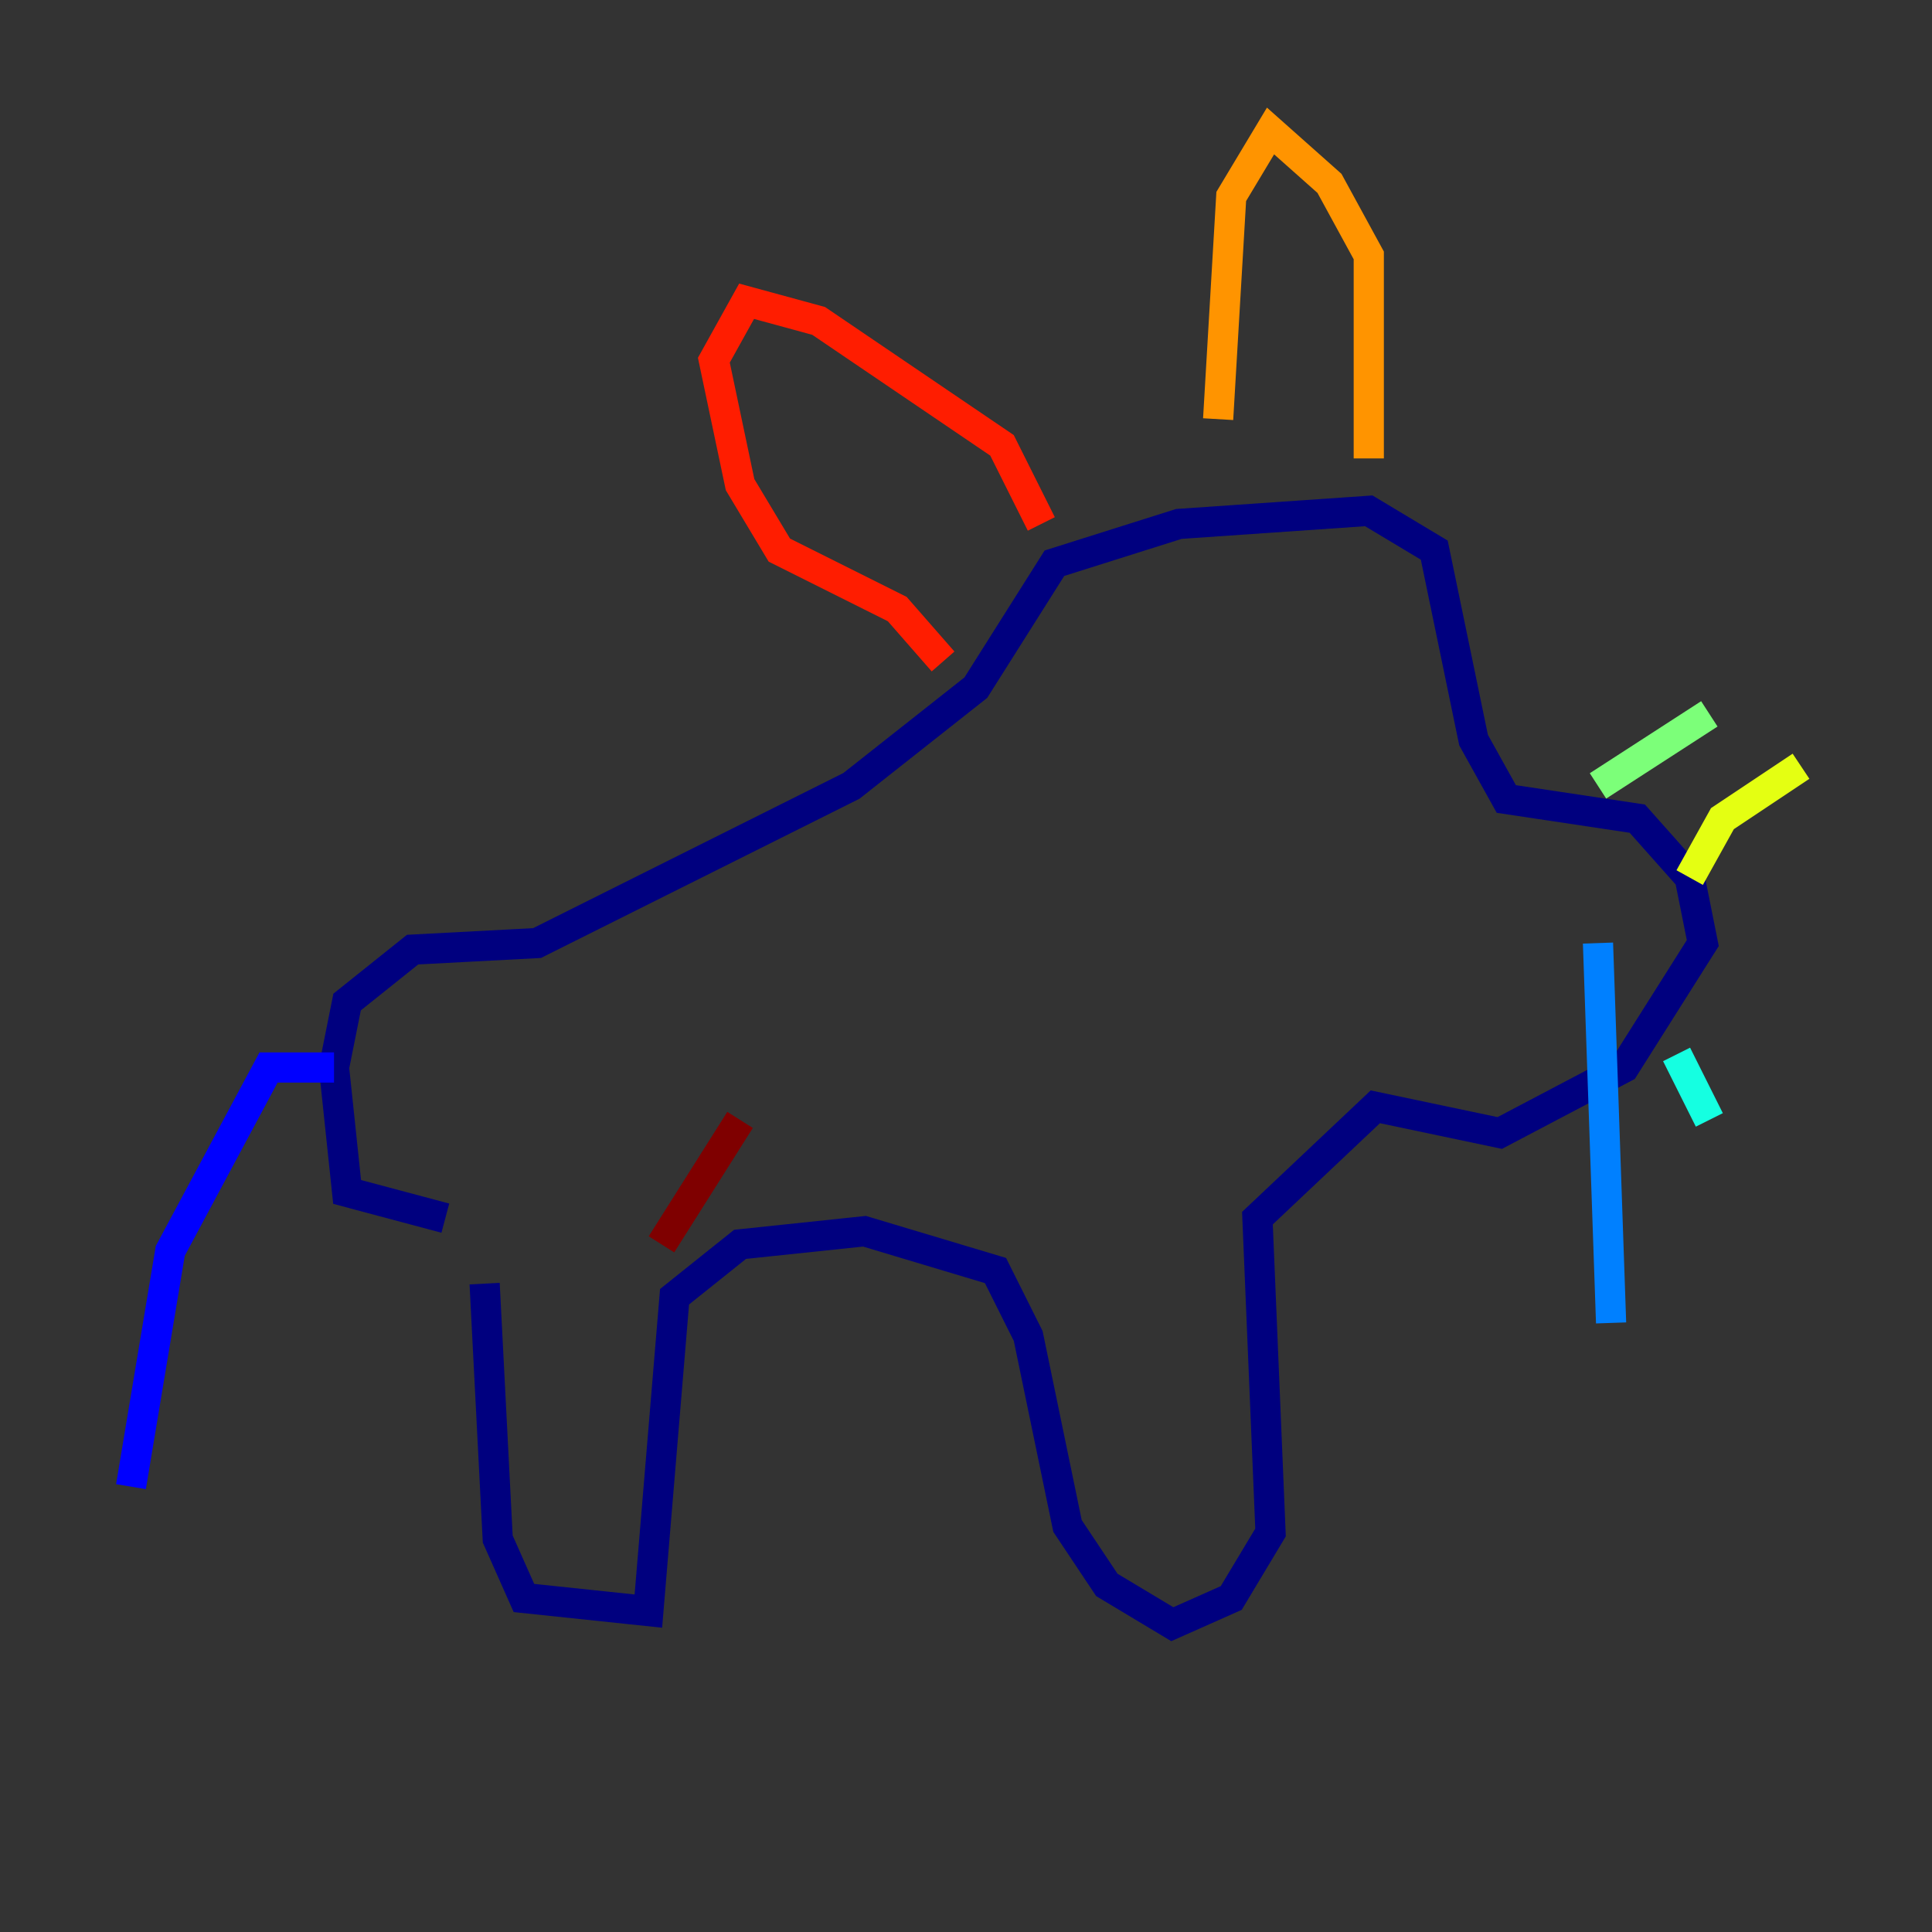 <?xml version="1.0" encoding="utf-8" ?>
<svg baseProfile="tiny" height="128" version="1.2" viewBox="0,0,128,128" width="128" xmlns="http://www.w3.org/2000/svg" xmlns:ev="http://www.w3.org/2001/xml-events" xmlns:xlink="http://www.w3.org/1999/xlink"><rect x="0" y="0" width="128" height="128" fill="#333333" stroke="none"/><defs /><polyline fill="none" points="32.108,85.044 32.976,101.966 34.712,105.871 42.956,106.739 44.691,85.912 49.031,82.441 57.275,81.573 65.953,84.176 68.122,88.515 70.725,101.098 73.329,105.003 77.668,107.607 81.573,105.871 84.176,101.532 83.308,80.705 91.119,73.329 99.363,75.064 107.607,70.725 112.814,62.481 111.946,58.142 108.475,54.237 99.797,52.936 97.627,49.031 95.024,36.447 90.685,33.844 78.102,34.712 69.858,37.315 64.651,45.559 56.407,52.068 35.58,62.481 27.336,62.915 22.997,66.386 22.129,70.725 22.997,78.969 29.505,80.705" stroke="#00007f" stroke-width="2" /><polyline fill="none" points="22.129,70.725 17.79,70.725 11.281,82.875 8.678,98.495" stroke="#0000ff" stroke-width="2" /><polyline fill="none" points="105.871,62.481 106.739,87.647" stroke="#0080ff" stroke-width="2" /><polyline fill="none" points="111.078,69.858 113.248,74.197" stroke="#15ffe1" stroke-width="2" /><polyline fill="none" points="105.871,52.068 113.248,47.295" stroke="#7cff79" stroke-width="2" /><polyline fill="none" points="111.946,58.142 114.115,54.237 119.322,50.766" stroke="#e4ff12" stroke-width="2" /><polyline fill="none" points="90.685,30.373 90.685,16.922 88.081,12.149 84.176,8.678 81.573,13.017 80.705,27.77" stroke="#ff9400" stroke-width="2" /><polyline fill="none" points="68.99,34.712 66.386,29.505 54.237,21.261 49.464,19.959 47.295,23.864 49.031,32.108 51.634,36.447 59.444,40.352 62.481,43.824" stroke="#ff1d00" stroke-width="2" /><polyline fill="none" points="43.824,82.441 49.031,74.197" stroke="#7f0000" stroke-width="2" /></svg>